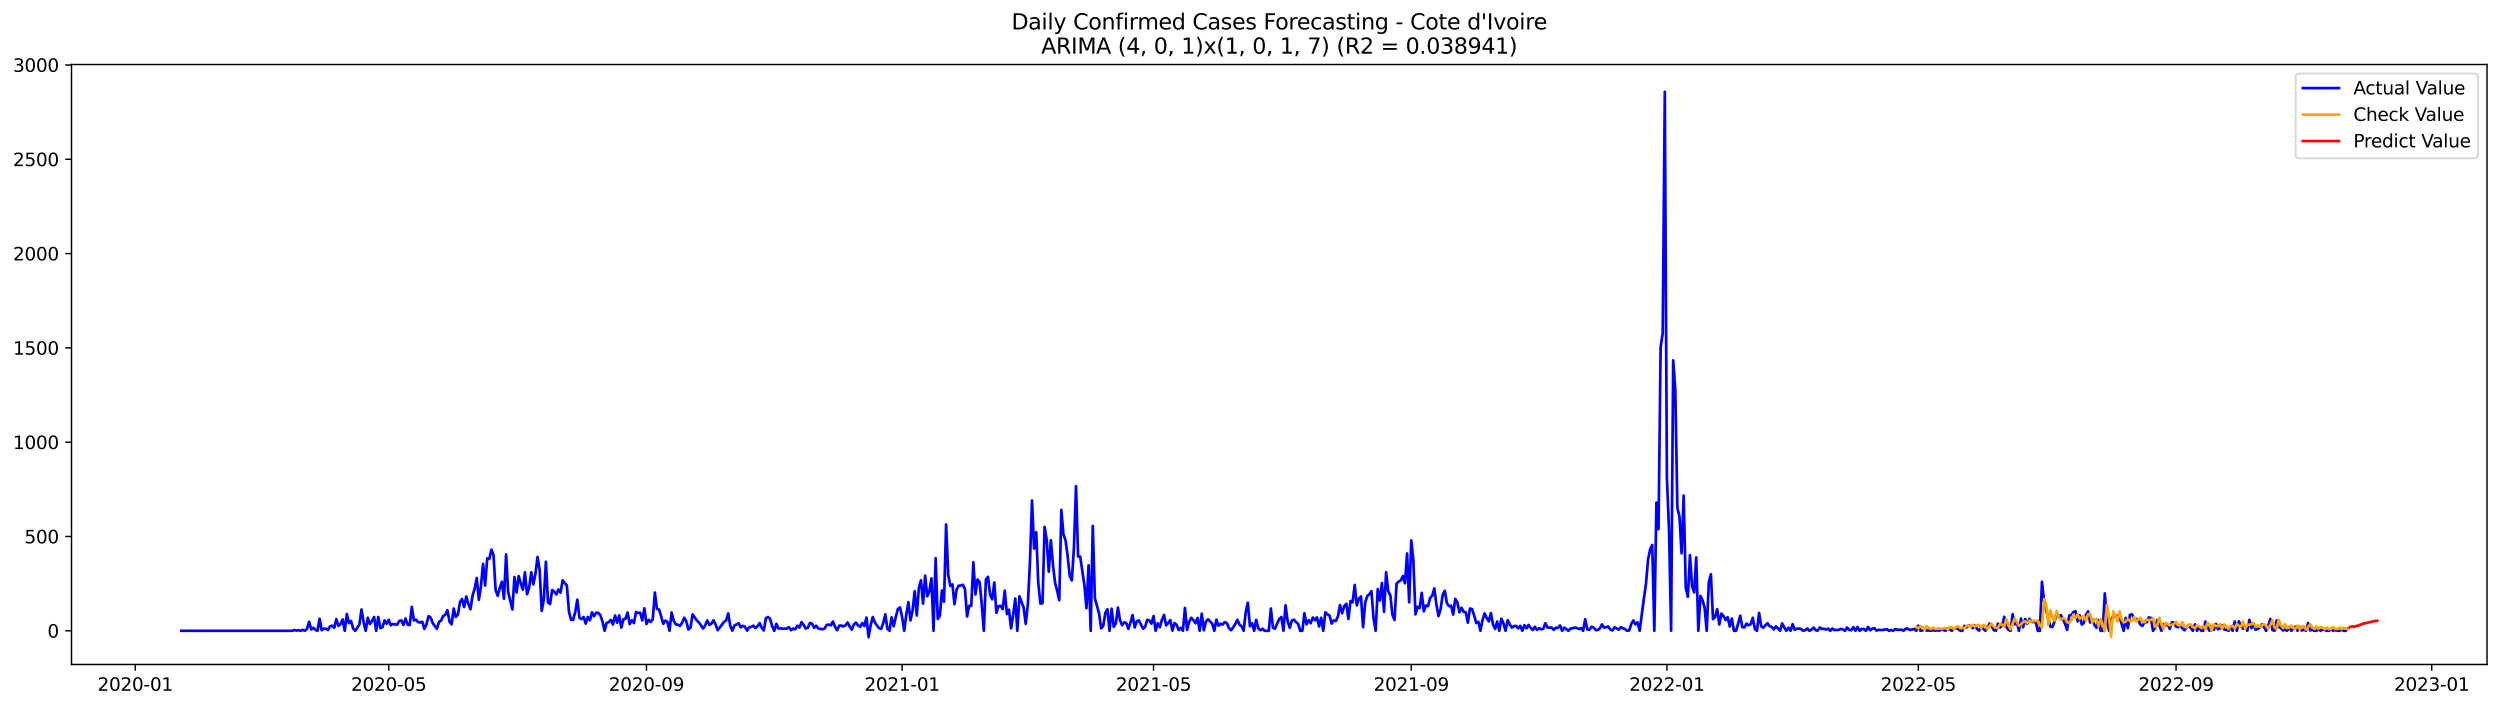 <?xml version="1.0" encoding="utf-8" standalone="no"?>
<!DOCTYPE svg PUBLIC "-//W3C//DTD SVG 1.1//EN"
  "http://www.w3.org/Graphics/SVG/1.1/DTD/svg11.dtd">
<svg xmlns:xlink="http://www.w3.org/1999/xlink" width="1386.05pt" height="392.274pt" viewBox="0 0 1386.05 392.274" xmlns="http://www.w3.org/2000/svg" version="1.1">
 <defs>
  <style type="text/css">*{stroke-linejoin: round; stroke-linecap: butt}</style>
 </defs>
 <g id="figure_1">
  <g id="patch_1">
   <path d="M 0 392.274 
L 1386.05 392.274 
L 1386.05 0 
L 0 0 
z
" style="fill: #ffffff"/>
  </g>
  <g id="axes_1">
   <g id="patch_2">
    <path d="M 39.65 368.396 
L 1378.85 368.396 
L 1378.85 35.755 
L 39.65 35.755 
z
" style="fill: #ffffff"/>
   </g>
   <g id="matplotlib.axis_1">
    <g id="xtick_1">
     <g id="line2d_1">
      <defs>
       <path id="m14a8c967c9" d="M 0 0 
L 0 3.5 
" style="stroke: #000000; stroke-width: 0.8"/>
      </defs>
      <g>
       <use xlink:href="#m14a8c967c9" x="74.965" y="368.396" style="stroke: #000000; stroke-width: 0.8"/>
      </g>
     </g>
     <g id="text_1">
      <!-- 2020-01 -->
      <g transform="translate(54.074 382.994)scale(0.1 -0.1)">
       <defs>
        <path id="DejaVuSans-32" d="M 1228 531 
L 3431 531 
L 3431 0 
L 469 0 
L 469 531 
Q 828 903 1448 1529 
Q 2069 2156 2228 2338 
Q 2531 2678 2651 2914 
Q 2772 3150 2772 3378 
Q 2772 3750 2511 3984 
Q 2250 4219 1831 4219 
Q 1534 4219 1204 4116 
Q 875 4013 500 3803 
L 500 4441 
Q 881 4594 1212 4672 
Q 1544 4750 1819 4750 
Q 2544 4750 2975 4387 
Q 3406 4025 3406 3419 
Q 3406 3131 3298 2873 
Q 3191 2616 2906 2266 
Q 2828 2175 2409 1742 
Q 1991 1309 1228 531 
z
" transform="scale(0.016)"/>
        <path id="DejaVuSans-30" d="M 2034 4250 
Q 1547 4250 1301 3770 
Q 1056 3291 1056 2328 
Q 1056 1369 1301 889 
Q 1547 409 2034 409 
Q 2525 409 2770 889 
Q 3016 1369 3016 2328 
Q 3016 3291 2770 3770 
Q 2525 4250 2034 4250 
z
M 2034 4750 
Q 2819 4750 3233 4129 
Q 3647 3509 3647 2328 
Q 3647 1150 3233 529 
Q 2819 -91 2034 -91 
Q 1250 -91 836 529 
Q 422 1150 422 2328 
Q 422 3509 836 4129 
Q 1250 4750 2034 4750 
z
" transform="scale(0.016)"/>
        <path id="DejaVuSans-2d" d="M 313 2009 
L 1997 2009 
L 1997 1497 
L 313 1497 
L 313 2009 
z
" transform="scale(0.016)"/>
        <path id="DejaVuSans-31" d="M 794 531 
L 1825 531 
L 1825 4091 
L 703 3866 
L 703 4441 
L 1819 4666 
L 2450 4666 
L 2450 531 
L 3481 531 
L 3481 0 
L 794 0 
L 794 531 
z
" transform="scale(0.016)"/>
       </defs>
       <use xlink:href="#DejaVuSans-32"/>
       <use xlink:href="#DejaVuSans-30" x="63.623"/>
       <use xlink:href="#DejaVuSans-32" x="127.246"/>
       <use xlink:href="#DejaVuSans-30" x="190.869"/>
       <use xlink:href="#DejaVuSans-2d" x="254.492"/>
       <use xlink:href="#DejaVuSans-30" x="290.576"/>
       <use xlink:href="#DejaVuSans-31" x="354.199"/>
      </g>
     </g>
    </g>
    <g id="xtick_2">
     <g id="line2d_2">
      <g>
       <use xlink:href="#m14a8c967c9" x="215.53" y="368.396" style="stroke: #000000; stroke-width: 0.8"/>
      </g>
     </g>
     <g id="text_2">
      <!-- 2020-05 -->
      <g transform="translate(194.639 382.994)scale(0.1 -0.1)">
       <defs>
        <path id="DejaVuSans-35" d="M 691 4666 
L 3169 4666 
L 3169 4134 
L 1269 4134 
L 1269 2991 
Q 1406 3038 1543 3061 
Q 1681 3084 1819 3084 
Q 2600 3084 3056 2656 
Q 3513 2228 3513 1497 
Q 3513 744 3044 326 
Q 2575 -91 1722 -91 
Q 1428 -91 1123 -41 
Q 819 9 494 109 
L 494 744 
Q 775 591 1075 516 
Q 1375 441 1709 441 
Q 2250 441 2565 725 
Q 2881 1009 2881 1497 
Q 2881 1984 2565 2268 
Q 2250 2553 1709 2553 
Q 1456 2553 1204 2497 
Q 953 2441 691 2322 
L 691 4666 
z
" transform="scale(0.016)"/>
       </defs>
       <use xlink:href="#DejaVuSans-32"/>
       <use xlink:href="#DejaVuSans-30" x="63.623"/>
       <use xlink:href="#DejaVuSans-32" x="127.246"/>
       <use xlink:href="#DejaVuSans-30" x="190.869"/>
       <use xlink:href="#DejaVuSans-2d" x="254.492"/>
       <use xlink:href="#DejaVuSans-30" x="290.576"/>
       <use xlink:href="#DejaVuSans-35" x="354.199"/>
      </g>
     </g>
    </g>
    <g id="xtick_3">
     <g id="line2d_3">
      <g>
       <use xlink:href="#m14a8c967c9" x="358.419" y="368.396" style="stroke: #000000; stroke-width: 0.8"/>
      </g>
     </g>
     <g id="text_3">
      <!-- 2020-09 -->
      <g transform="translate(337.527 382.994)scale(0.1 -0.1)">
       <defs>
        <path id="DejaVuSans-39" d="M 703 97 
L 703 672 
Q 941 559 1184 500 
Q 1428 441 1663 441 
Q 2288 441 2617 861 
Q 2947 1281 2994 2138 
Q 2813 1869 2534 1725 
Q 2256 1581 1919 1581 
Q 1219 1581 811 2004 
Q 403 2428 403 3163 
Q 403 3881 828 4315 
Q 1253 4750 1959 4750 
Q 2769 4750 3195 4129 
Q 3622 3509 3622 2328 
Q 3622 1225 3098 567 
Q 2575 -91 1691 -91 
Q 1453 -91 1209 -44 
Q 966 3 703 97 
z
M 1959 2075 
Q 2384 2075 2632 2365 
Q 2881 2656 2881 3163 
Q 2881 3666 2632 3958 
Q 2384 4250 1959 4250 
Q 1534 4250 1286 3958 
Q 1038 3666 1038 3163 
Q 1038 2656 1286 2365 
Q 1534 2075 1959 2075 
z
" transform="scale(0.016)"/>
       </defs>
       <use xlink:href="#DejaVuSans-32"/>
       <use xlink:href="#DejaVuSans-30" x="63.623"/>
       <use xlink:href="#DejaVuSans-32" x="127.246"/>
       <use xlink:href="#DejaVuSans-30" x="190.869"/>
       <use xlink:href="#DejaVuSans-2d" x="254.492"/>
       <use xlink:href="#DejaVuSans-30" x="290.576"/>
       <use xlink:href="#DejaVuSans-39" x="354.199"/>
      </g>
     </g>
    </g>
    <g id="xtick_4">
     <g id="line2d_4">
      <g>
       <use xlink:href="#m14a8c967c9" x="500.145" y="368.396" style="stroke: #000000; stroke-width: 0.8"/>
      </g>
     </g>
     <g id="text_4">
      <!-- 2021-01 -->
      <g transform="translate(479.254 382.994)scale(0.1 -0.1)">
       <use xlink:href="#DejaVuSans-32"/>
       <use xlink:href="#DejaVuSans-30" x="63.623"/>
       <use xlink:href="#DejaVuSans-32" x="127.246"/>
       <use xlink:href="#DejaVuSans-31" x="190.869"/>
       <use xlink:href="#DejaVuSans-2d" x="254.492"/>
       <use xlink:href="#DejaVuSans-30" x="290.576"/>
       <use xlink:href="#DejaVuSans-31" x="354.199"/>
      </g>
     </g>
    </g>
    <g id="xtick_5">
     <g id="line2d_5">
      <g>
       <use xlink:href="#m14a8c967c9" x="639.548" y="368.396" style="stroke: #000000; stroke-width: 0.8"/>
      </g>
     </g>
     <g id="text_5">
      <!-- 2021-05 -->
      <g transform="translate(618.657 382.994)scale(0.1 -0.1)">
       <use xlink:href="#DejaVuSans-32"/>
       <use xlink:href="#DejaVuSans-30" x="63.623"/>
       <use xlink:href="#DejaVuSans-32" x="127.246"/>
       <use xlink:href="#DejaVuSans-31" x="190.869"/>
       <use xlink:href="#DejaVuSans-2d" x="254.492"/>
       <use xlink:href="#DejaVuSans-30" x="290.576"/>
       <use xlink:href="#DejaVuSans-35" x="354.199"/>
      </g>
     </g>
    </g>
    <g id="xtick_6">
     <g id="line2d_6">
      <g>
       <use xlink:href="#m14a8c967c9" x="782.437" y="368.396" style="stroke: #000000; stroke-width: 0.8"/>
      </g>
     </g>
     <g id="text_6">
      <!-- 2021-09 -->
      <g transform="translate(761.545 382.994)scale(0.1 -0.1)">
       <use xlink:href="#DejaVuSans-32"/>
       <use xlink:href="#DejaVuSans-30" x="63.623"/>
       <use xlink:href="#DejaVuSans-32" x="127.246"/>
       <use xlink:href="#DejaVuSans-31" x="190.869"/>
       <use xlink:href="#DejaVuSans-2d" x="254.492"/>
       <use xlink:href="#DejaVuSans-30" x="290.576"/>
       <use xlink:href="#DejaVuSans-39" x="354.199"/>
      </g>
     </g>
    </g>
    <g id="xtick_7">
     <g id="line2d_7">
      <g>
       <use xlink:href="#m14a8c967c9" x="924.163" y="368.396" style="stroke: #000000; stroke-width: 0.8"/>
      </g>
     </g>
     <g id="text_7">
      <!-- 2022-01 -->
      <g transform="translate(903.272 382.994)scale(0.1 -0.1)">
       <use xlink:href="#DejaVuSans-32"/>
       <use xlink:href="#DejaVuSans-30" x="63.623"/>
       <use xlink:href="#DejaVuSans-32" x="127.246"/>
       <use xlink:href="#DejaVuSans-32" x="190.869"/>
       <use xlink:href="#DejaVuSans-2d" x="254.492"/>
       <use xlink:href="#DejaVuSans-30" x="290.576"/>
       <use xlink:href="#DejaVuSans-31" x="354.199"/>
      </g>
     </g>
    </g>
    <g id="xtick_8">
     <g id="line2d_8">
      <g>
       <use xlink:href="#m14a8c967c9" x="1063.566" y="368.396" style="stroke: #000000; stroke-width: 0.8"/>
      </g>
     </g>
     <g id="text_8">
      <!-- 2022-05 -->
      <g transform="translate(1042.675 382.994)scale(0.1 -0.1)">
       <use xlink:href="#DejaVuSans-32"/>
       <use xlink:href="#DejaVuSans-30" x="63.623"/>
       <use xlink:href="#DejaVuSans-32" x="127.246"/>
       <use xlink:href="#DejaVuSans-32" x="190.869"/>
       <use xlink:href="#DejaVuSans-2d" x="254.492"/>
       <use xlink:href="#DejaVuSans-30" x="290.576"/>
       <use xlink:href="#DejaVuSans-35" x="354.199"/>
      </g>
     </g>
    </g>
    <g id="xtick_9">
     <g id="line2d_9">
      <g>
       <use xlink:href="#m14a8c967c9" x="1206.455" y="368.396" style="stroke: #000000; stroke-width: 0.8"/>
      </g>
     </g>
     <g id="text_9">
      <!-- 2022-09 -->
      <g transform="translate(1185.563 382.994)scale(0.1 -0.1)">
       <use xlink:href="#DejaVuSans-32"/>
       <use xlink:href="#DejaVuSans-30" x="63.623"/>
       <use xlink:href="#DejaVuSans-32" x="127.246"/>
       <use xlink:href="#DejaVuSans-32" x="190.869"/>
       <use xlink:href="#DejaVuSans-2d" x="254.492"/>
       <use xlink:href="#DejaVuSans-30" x="290.576"/>
       <use xlink:href="#DejaVuSans-39" x="354.199"/>
      </g>
     </g>
    </g>
    <g id="xtick_10">
     <g id="line2d_10">
      <g>
       <use xlink:href="#m14a8c967c9" x="1348.181" y="368.396" style="stroke: #000000; stroke-width: 0.8"/>
      </g>
     </g>
     <g id="text_10">
      <!-- 2023-01 -->
      <g transform="translate(1327.29 382.994)scale(0.1 -0.1)">
       <defs>
        <path id="DejaVuSans-33" d="M 2597 2516 
Q 3050 2419 3304 2112 
Q 3559 1806 3559 1356 
Q 3559 666 3084 287 
Q 2609 -91 1734 -91 
Q 1441 -91 1130 -33 
Q 819 25 488 141 
L 488 750 
Q 750 597 1062 519 
Q 1375 441 1716 441 
Q 2309 441 2620 675 
Q 2931 909 2931 1356 
Q 2931 1769 2642 2001 
Q 2353 2234 1838 2234 
L 1294 2234 
L 1294 2753 
L 1863 2753 
Q 2328 2753 2575 2939 
Q 2822 3125 2822 3475 
Q 2822 3834 2567 4026 
Q 2313 4219 1838 4219 
Q 1578 4219 1281 4162 
Q 984 4106 628 3988 
L 628 4550 
Q 988 4650 1302 4700 
Q 1616 4750 1894 4750 
Q 2613 4750 3031 4423 
Q 3450 4097 3450 3541 
Q 3450 3153 3228 2886 
Q 3006 2619 2597 2516 
z
" transform="scale(0.016)"/>
       </defs>
       <use xlink:href="#DejaVuSans-32"/>
       <use xlink:href="#DejaVuSans-30" x="63.623"/>
       <use xlink:href="#DejaVuSans-32" x="127.246"/>
       <use xlink:href="#DejaVuSans-33" x="190.869"/>
       <use xlink:href="#DejaVuSans-2d" x="254.492"/>
       <use xlink:href="#DejaVuSans-30" x="290.576"/>
       <use xlink:href="#DejaVuSans-31" x="354.199"/>
      </g>
     </g>
    </g>
   </g>
   <g id="matplotlib.axis_2">
    <g id="ytick_1">
     <g id="line2d_11">
      <defs>
       <path id="m0c51d373a5" d="M 0 0 
L -3.5 0 
" style="stroke: #000000; stroke-width: 0.8"/>
      </defs>
      <g>
       <use xlink:href="#m0c51d373a5" x="39.65" y="349.72" style="stroke: #000000; stroke-width: 0.8"/>
      </g>
     </g>
     <g id="text_11">
      <!-- 0 -->
      <g transform="translate(26.288 353.52)scale(0.1 -0.1)">
       <use xlink:href="#DejaVuSans-30"/>
      </g>
     </g>
    </g>
    <g id="ytick_2">
     <g id="line2d_12">
      <g>
       <use xlink:href="#m0c51d373a5" x="39.65" y="297.438" style="stroke: #000000; stroke-width: 0.8"/>
      </g>
     </g>
     <g id="text_12">
      <!-- 500 -->
      <g transform="translate(13.562 301.237)scale(0.1 -0.1)">
       <use xlink:href="#DejaVuSans-35"/>
       <use xlink:href="#DejaVuSans-30" x="63.623"/>
       <use xlink:href="#DejaVuSans-30" x="127.246"/>
      </g>
     </g>
    </g>
    <g id="ytick_3">
     <g id="line2d_13">
      <g>
       <use xlink:href="#m0c51d373a5" x="39.65" y="245.156" style="stroke: #000000; stroke-width: 0.8"/>
      </g>
     </g>
     <g id="text_13">
      <!-- 1000 -->
      <g transform="translate(7.2 248.955)scale(0.1 -0.1)">
       <use xlink:href="#DejaVuSans-31"/>
       <use xlink:href="#DejaVuSans-30" x="63.623"/>
       <use xlink:href="#DejaVuSans-30" x="127.246"/>
       <use xlink:href="#DejaVuSans-30" x="190.869"/>
      </g>
     </g>
    </g>
    <g id="ytick_4">
     <g id="line2d_14">
      <g>
       <use xlink:href="#m0c51d373a5" x="39.65" y="192.874" style="stroke: #000000; stroke-width: 0.8"/>
      </g>
     </g>
     <g id="text_14">
      <!-- 1500 -->
      <g transform="translate(7.2 196.673)scale(0.1 -0.1)">
       <use xlink:href="#DejaVuSans-31"/>
       <use xlink:href="#DejaVuSans-35" x="63.623"/>
       <use xlink:href="#DejaVuSans-30" x="127.246"/>
       <use xlink:href="#DejaVuSans-30" x="190.869"/>
      </g>
     </g>
    </g>
    <g id="ytick_5">
     <g id="line2d_15">
      <g>
       <use xlink:href="#m0c51d373a5" x="39.65" y="140.592" style="stroke: #000000; stroke-width: 0.8"/>
      </g>
     </g>
     <g id="text_15">
      <!-- 2000 -->
      <g transform="translate(7.2 144.391)scale(0.1 -0.1)">
       <use xlink:href="#DejaVuSans-32"/>
       <use xlink:href="#DejaVuSans-30" x="63.623"/>
       <use xlink:href="#DejaVuSans-30" x="127.246"/>
       <use xlink:href="#DejaVuSans-30" x="190.869"/>
      </g>
     </g>
    </g>
    <g id="ytick_6">
     <g id="line2d_16">
      <g>
       <use xlink:href="#m0c51d373a5" x="39.65" y="88.31" style="stroke: #000000; stroke-width: 0.8"/>
      </g>
     </g>
     <g id="text_16">
      <!-- 2500 -->
      <g transform="translate(7.2 92.109)scale(0.1 -0.1)">
       <use xlink:href="#DejaVuSans-32"/>
       <use xlink:href="#DejaVuSans-35" x="63.623"/>
       <use xlink:href="#DejaVuSans-30" x="127.246"/>
       <use xlink:href="#DejaVuSans-30" x="190.869"/>
      </g>
     </g>
    </g>
    <g id="ytick_7">
     <g id="line2d_17">
      <g>
       <use xlink:href="#m0c51d373a5" x="39.65" y="36.027" style="stroke: #000000; stroke-width: 0.8"/>
      </g>
     </g>
     <g id="text_17">
      <!-- 3000 -->
      <g transform="translate(7.2 39.827)scale(0.1 -0.1)">
       <use xlink:href="#DejaVuSans-33"/>
       <use xlink:href="#DejaVuSans-30" x="63.623"/>
       <use xlink:href="#DejaVuSans-30" x="127.246"/>
       <use xlink:href="#DejaVuSans-30" x="190.869"/>
      </g>
     </g>
    </g>
   </g>
   <g id="line2d_18">
    <path d="M 100.523 349.72 
L 162.092 349.72 
L 163.254 349.302 
L 164.416 349.616 
L 165.578 349.407 
L 166.739 349.72 
L 167.901 349.197 
L 169.063 349.72 
L 170.224 348.57 
L 171.386 344.701 
L 172.548 348.988 
L 173.709 348.047 
L 174.871 349.197 
L 176.033 349.72 
L 177.194 343.028 
L 178.356 349.407 
L 179.518 348.57 
L 180.68 348.57 
L 181.841 349.302 
L 183.003 347.211 
L 184.165 346.897 
L 185.326 348.047 
L 186.488 343.237 
L 187.65 347.002 
L 188.811 346.061 
L 189.973 343.446 
L 191.135 349.72 
L 192.296 340.414 
L 193.458 345.433 
L 194.62 344.283 
L 195.782 348.466 
L 196.943 349.72 
L 198.105 348.047 
L 199.267 346.165 
L 200.428 337.905 
L 201.59 344.91 
L 202.752 349.72 
L 203.913 342.505 
L 205.075 345.956 
L 206.237 344.283 
L 207.399 342.087 
L 208.56 349.72 
L 209.722 342.087 
L 210.884 348.256 
L 212.045 347.734 
L 213.207 343.969 
L 214.369 345.851 
L 215.53 343.656 
L 216.692 346.688 
L 217.854 345.956 
L 220.177 346.374 
L 221.339 344.283 
L 222.501 343.969 
L 223.662 346.479 
L 224.824 342.924 
L 225.986 346.27 
L 227.147 346.583 
L 228.309 336.441 
L 229.471 343.969 
L 230.632 343.551 
L 231.794 344.91 
L 232.956 345.119 
L 234.117 344.701 
L 235.279 348.675 
L 236.441 346.165 
L 237.603 341.564 
L 238.764 342.401 
L 239.926 345.538 
L 242.249 348.675 
L 243.411 344.806 
L 244.573 344.074 
L 245.734 341.46 
L 246.896 340.832 
L 248.058 338.323 
L 249.219 344.597 
L 250.381 346.165 
L 251.543 337.382 
L 252.705 342.087 
L 253.866 340.728 
L 255.028 333.827 
L 256.19 332.049 
L 257.351 336.545 
L 258.513 330.69 
L 259.675 334.872 
L 260.836 337.8 
L 261.998 330.271 
L 263.16 326.402 
L 264.321 320.442 
L 265.483 332.572 
L 266.645 325.043 
L 267.807 312.6 
L 268.968 324.625 
L 270.13 309.568 
L 271.292 309.881 
L 272.453 304.758 
L 273.615 307.685 
L 274.777 327.134 
L 275.938 330.376 
L 277.1 325.984 
L 278.262 322.534 
L 279.423 331.944 
L 280.585 307.372 
L 281.747 328.285 
L 284.07 337.905 
L 285.232 319.919 
L 286.394 328.494 
L 287.555 319.397 
L 288.717 323.37 
L 289.879 326.925 
L 291.04 317.305 
L 292.202 329.435 
L 293.364 325.88 
L 294.526 317.305 
L 295.687 323.997 
L 296.849 318.142 
L 298.011 308.836 
L 299.172 315.946 
L 300.334 338.636 
L 301.496 332.467 
L 302.657 311.45 
L 303.819 333.931 
L 304.981 334.872 
L 306.142 327.134 
L 307.304 328.075 
L 308.466 329.539 
L 309.628 326.821 
L 310.789 328.598 
L 311.951 321.697 
L 313.113 323.37 
L 314.274 324.52 
L 315.436 339.055 
L 316.598 343.551 
L 317.759 343.656 
L 318.921 339.264 
L 320.083 332.467 
L 321.244 342.505 
L 322.406 343.237 
L 323.568 342.087 
L 324.73 345.747 
L 325.891 342.087 
L 327.053 343.865 
L 328.215 339.473 
L 329.376 341.669 
L 330.538 339.682 
L 331.7 339.787 
L 332.861 341.041 
L 334.023 344.597 
L 335.185 349.72 
L 336.346 345.329 
L 337.508 344.91 
L 338.67 343.656 
L 339.832 346.27 
L 340.993 341.251 
L 342.155 345.224 
L 343.317 341.146 
L 344.478 347.943 
L 345.64 343.342 
L 346.802 343.028 
L 347.963 339.578 
L 349.125 346.061 
L 350.287 343.865 
L 351.448 345.433 
L 352.61 339.368 
L 353.772 339.787 
L 354.934 339.682 
L 356.095 343.969 
L 357.257 337.277 
L 358.419 345.956 
L 359.58 343.656 
L 360.742 344.806 
L 361.904 343.342 
L 363.065 328.494 
L 364.227 337.591 
L 365.389 337.905 
L 366.55 341.669 
L 367.712 345.851 
L 368.874 344.074 
L 370.036 344.806 
L 371.197 349.72 
L 372.359 339.578 
L 373.521 344.178 
L 374.682 346.165 
L 375.844 346.374 
L 377.006 347.002 
L 378.167 345.329 
L 379.329 342.505 
L 380.491 344.388 
L 381.652 348.988 
L 382.814 348.047 
L 383.976 340.623 
L 386.299 343.969 
L 387.461 345.119 
L 388.623 346.688 
L 389.784 348.466 
L 390.946 346.793 
L 392.108 343.969 
L 393.269 346.479 
L 394.431 345.747 
L 395.593 343.865 
L 396.755 346.27 
L 397.916 349.407 
L 401.401 344.806 
L 402.563 344.074 
L 403.725 340.1 
L 404.886 347.002 
L 406.048 349.616 
L 407.21 346.793 
L 409.533 345.538 
L 410.695 347.838 
L 411.857 347.002 
L 413.018 347.42 
L 414.18 349.616 
L 415.342 347.838 
L 416.503 347.524 
L 417.665 346.897 
L 418.827 348.152 
L 419.988 347.211 
L 421.15 345.433 
L 422.312 348.047 
L 423.473 349.511 
L 424.635 342.715 
L 425.797 342.087 
L 426.959 343.028 
L 428.12 347.211 
L 429.282 349.72 
L 430.444 345.851 
L 431.605 348.466 
L 432.767 348.361 
L 433.929 348.57 
L 436.252 348.466 
L 437.414 347.734 
L 438.575 349.407 
L 439.737 348.466 
L 440.899 348.884 
L 442.061 346.897 
L 443.222 347.943 
L 444.384 344.91 
L 445.546 346.479 
L 446.707 348.466 
L 447.869 348.047 
L 449.031 345.433 
L 450.192 345.747 
L 451.354 348.047 
L 452.516 346.897 
L 453.677 348.466 
L 456.001 348.884 
L 457.163 348.466 
L 458.324 346.479 
L 459.486 346.27 
L 460.648 346.688 
L 461.809 344.597 
L 462.971 347.524 
L 464.133 349.407 
L 465.294 346.897 
L 466.456 346.793 
L 467.618 347.315 
L 468.779 346.688 
L 469.941 345.119 
L 471.103 347.42 
L 472.265 349.093 
L 473.426 346.165 
L 474.588 345.224 
L 475.75 346.793 
L 476.911 347.524 
L 478.073 345.433 
L 479.235 347.106 
L 480.396 342.401 
L 481.558 353.276 
L 482.72 346.479 
L 483.882 342.087 
L 485.043 345.015 
L 486.205 346.793 
L 487.367 348.256 
L 488.528 348.675 
L 489.69 345.329 
L 490.852 340.623 
L 492.013 348.675 
L 493.175 349.72 
L 494.337 342.296 
L 495.498 347.211 
L 496.66 341.983 
L 497.822 337.591 
L 498.984 336.754 
L 500.145 342.087 
L 501.307 349.72 
L 502.469 340.832 
L 503.63 333.827 
L 504.792 343.969 
L 505.954 338.427 
L 507.115 327.762 
L 508.277 341.251 
L 509.439 325.88 
L 510.6 321.697 
L 511.762 334.663 
L 512.924 319.188 
L 514.086 330.585 
L 515.247 327.866 
L 516.409 320.651 
L 517.571 349.72 
L 518.732 309.463 
L 519.894 343.133 
L 521.056 341.46 
L 522.217 327.344 
L 523.379 333.617 
L 524.541 290.746 
L 525.702 318.665 
L 526.864 324.834 
L 528.026 323.997 
L 529.188 334.977 
L 530.349 326.925 
L 531.511 324.729 
L 532.673 324.625 
L 533.834 324.207 
L 534.996 326.612 
L 536.158 341.773 
L 537.319 335.918 
L 538.481 335.918 
L 539.643 311.763 
L 540.804 329.539 
L 541.966 321.279 
L 543.128 322.743 
L 544.29 334.872 
L 545.451 349.72 
L 546.613 321.174 
L 547.775 319.815 
L 548.936 329.749 
L 550.098 332.258 
L 551.26 322.952 
L 552.421 339.787 
L 553.583 336.127 
L 554.745 335.918 
L 555.906 337.695 
L 557.068 327.448 
L 558.23 340.414 
L 559.392 338.009 
L 560.553 348.361 
L 561.715 340.832 
L 562.877 331.84 
L 564.038 349.72 
L 565.2 330.585 
L 567.523 336.859 
L 568.685 345.851 
L 569.847 335.29 
L 571.009 312.495 
L 572.17 277.466 
L 573.332 304.13 
L 574.494 295.033 
L 575.655 323.37 
L 576.817 334.663 
L 577.979 334.454 
L 579.14 292.105 
L 580.302 299.216 
L 581.464 316.992 
L 582.625 299.529 
L 583.787 313.227 
L 584.949 323.056 
L 586.111 327.553 
L 587.272 332.781 
L 588.434 282.695 
L 589.596 296.288 
L 590.757 299.634 
L 591.919 308.208 
L 593.081 319.292 
L 594.242 321.802 
L 595.404 303.817 
L 596.566 269.519 
L 597.727 308.522 
L 598.889 308.627 
L 601.213 324.416 
L 602.374 337.173 
L 603.536 313.436 
L 604.698 349.72 
L 605.859 291.583 
L 607.021 331.631 
L 609.344 340.1 
L 610.506 348.361 
L 611.668 347.002 
L 612.829 339.787 
L 613.991 337.8 
L 615.153 349.72 
L 616.315 337.486 
L 617.476 347.524 
L 618.638 345.747 
L 619.8 336.859 
L 620.961 343.865 
L 622.123 346.583 
L 623.285 345.015 
L 624.446 345.433 
L 625.608 348.675 
L 626.77 345.119 
L 627.931 341.041 
L 629.093 347.838 
L 630.255 344.492 
L 631.417 343.969 
L 633.74 348.57 
L 634.902 347.42 
L 636.063 343.656 
L 637.225 343.969 
L 638.387 345.747 
L 639.548 341.564 
L 640.71 349.72 
L 641.872 345.538 
L 643.033 347.734 
L 644.195 343.656 
L 645.357 340.937 
L 646.519 346.688 
L 647.68 345.433 
L 648.842 343.76 
L 650.004 349.616 
L 651.165 345.433 
L 652.327 346.374 
L 653.489 349.302 
L 654.65 348.152 
L 655.812 349.72 
L 656.974 337.068 
L 658.135 349.197 
L 659.297 344.806 
L 660.459 342.505 
L 661.621 343.76 
L 662.782 345.538 
L 663.944 342.61 
L 665.106 349.72 
L 666.267 340.205 
L 667.429 349.407 
L 668.591 344.597 
L 669.752 343.342 
L 672.076 345.747 
L 673.238 349.72 
L 674.399 343.551 
L 675.561 346.897 
L 676.723 345.851 
L 677.884 346.27 
L 679.046 344.91 
L 680.208 345.433 
L 681.369 348.256 
L 682.531 349.407 
L 683.693 347.838 
L 684.854 345.956 
L 686.016 343.656 
L 687.178 346.27 
L 688.34 347.211 
L 689.501 349.72 
L 690.663 339.473 
L 691.825 334.14 
L 692.986 347.211 
L 694.148 345.538 
L 695.31 349.72 
L 696.471 343.656 
L 697.633 348.361 
L 698.795 349.407 
L 699.956 348.57 
L 701.118 349.72 
L 703.442 349.72 
L 704.603 337.382 
L 705.765 348.047 
L 706.927 348.57 
L 708.088 345.642 
L 709.25 343.133 
L 710.412 342.087 
L 711.573 349.72 
L 712.735 335.604 
L 713.897 344.388 
L 715.058 348.047 
L 716.22 344.074 
L 717.382 343.551 
L 718.544 344.91 
L 719.705 345.851 
L 720.867 349.72 
L 722.029 349.72 
L 723.19 339.996 
L 724.352 346.165 
L 725.514 343.865 
L 726.675 345.538 
L 727.837 342.401 
L 728.999 343.865 
L 730.16 342.296 
L 731.322 347.315 
L 732.484 342.505 
L 733.646 349.72 
L 734.807 339.473 
L 735.969 340.623 
L 737.131 341.251 
L 738.292 345.747 
L 739.454 343.969 
L 740.616 344.283 
L 741.777 341.773 
L 742.939 335.5 
L 744.101 339.996 
L 745.262 336.022 
L 746.424 334.768 
L 747.586 343.133 
L 748.748 333.199 
L 749.909 333.931 
L 751.071 324.311 
L 752.233 335.604 
L 753.394 331.944 
L 754.556 330.69 
L 755.718 347.734 
L 756.879 334.14 
L 758.041 330.48 
L 759.203 329.435 
L 760.365 327.762 
L 761.526 342.819 
L 762.688 349.72 
L 763.85 326.612 
L 765.011 332.99 
L 766.173 323.266 
L 767.335 339.264 
L 768.496 317.201 
L 769.658 327.866 
L 770.82 329.958 
L 771.981 340.832 
L 773.143 343.76 
L 774.305 323.475 
L 775.467 322.429 
L 776.628 321.802 
L 777.79 319.397 
L 778.952 323.37 
L 780.113 306.849 
L 781.275 333.931 
L 782.437 299.634 
L 783.598 310.718 
L 784.76 340.623 
L 785.922 336.441 
L 787.083 337.173 
L 788.245 328.703 
L 789.407 338.95 
L 790.569 335.709 
L 791.73 336.022 
L 792.892 331.526 
L 794.054 330.271 
L 795.215 326.193 
L 796.377 335.186 
L 797.539 341.564 
L 798.7 337.695 
L 799.862 329.853 
L 801.024 327.553 
L 802.185 334.454 
L 803.347 336.022 
L 804.509 335.813 
L 805.671 340.728 
L 806.832 332.049 
L 807.994 334.036 
L 809.156 339.473 
L 810.317 336.963 
L 811.479 339.159 
L 812.641 339.473 
L 813.802 345.224 
L 814.964 337.382 
L 816.126 337.695 
L 817.287 341.146 
L 818.449 345.433 
L 819.611 344.701 
L 820.773 349.72 
L 821.934 343.76 
L 823.096 340.1 
L 824.258 342.61 
L 825.419 344.492 
L 826.581 339.891 
L 827.743 346.165 
L 828.904 348.675 
L 830.066 344.597 
L 831.228 349.72 
L 832.389 343.028 
L 833.551 345.538 
L 834.713 349.72 
L 835.875 343.865 
L 837.036 346.165 
L 838.198 347.943 
L 839.36 347.211 
L 840.521 347.002 
L 841.683 348.361 
L 842.845 347.002 
L 844.006 349.72 
L 845.168 346.583 
L 846.33 348.361 
L 847.491 346.479 
L 848.653 348.152 
L 849.815 349.302 
L 850.977 347.524 
L 852.138 349.197 
L 853.3 348.256 
L 854.462 348.884 
L 855.623 348.57 
L 856.785 345.538 
L 857.947 347.943 
L 860.27 347.943 
L 861.432 349.197 
L 862.594 348.047 
L 863.755 348.047 
L 864.917 346.793 
L 866.079 349.72 
L 867.24 347.943 
L 869.564 349.72 
L 870.725 348.466 
L 871.887 348.361 
L 873.049 347.943 
L 874.21 348.152 
L 875.372 348.779 
L 876.534 348.256 
L 877.696 349.72 
L 878.857 343.342 
L 880.019 348.884 
L 881.181 349.197 
L 882.342 347.524 
L 883.504 347.838 
L 884.666 349.302 
L 885.827 349.302 
L 886.989 348.466 
L 888.151 346.165 
L 889.312 347.943 
L 890.474 347.734 
L 891.636 347.315 
L 892.798 348.988 
L 893.959 349.511 
L 895.121 347.838 
L 896.283 348.361 
L 897.444 349.093 
L 898.606 347.734 
L 900.929 348.779 
L 902.091 349.72 
L 903.253 349.511 
L 904.414 345.956 
L 905.576 343.969 
L 906.738 346.165 
L 907.9 345.015 
L 909.061 349.72 
L 911.385 331.944 
L 912.546 323.893 
L 913.708 310.3 
L 914.87 304.549 
L 916.031 302.144 
L 917.193 349.72 
L 918.355 278.617 
L 919.516 293.36 
L 920.678 192.665 
L 921.84 184.718 
L 923.002 50.876 
L 924.163 264.919 
L 925.325 293.569 
L 926.487 349.72 
L 927.648 199.775 
L 928.81 216.087 
L 929.972 281.649 
L 931.133 286.354 
L 932.295 306.744 
L 933.457 274.748 
L 934.618 325.88 
L 935.78 330.899 
L 936.942 307.79 
L 938.104 324.939 
L 939.265 328.389 
L 940.427 309.045 
L 941.589 349.72 
L 942.75 330.376 
L 943.912 332.781 
L 945.074 336.859 
L 946.235 349.72 
L 947.397 322.952 
L 948.559 318.351 
L 949.721 343.237 
L 950.882 342.087 
L 952.044 337.8 
L 953.206 346.27 
L 954.367 340.205 
L 955.529 341.46 
L 956.691 343.76 
L 957.852 342.192 
L 959.014 347.315 
L 960.176 342.924 
L 961.337 349.72 
L 962.499 349.72 
L 963.661 345.747 
L 964.823 341.355 
L 965.984 347.734 
L 967.146 347.838 
L 968.308 345.747 
L 969.469 346.688 
L 970.631 346.061 
L 971.793 342.505 
L 972.954 348.779 
L 974.116 349.72 
L 975.278 339.787 
L 976.439 347.211 
L 977.601 348.047 
L 978.763 346.688 
L 979.925 345.538 
L 981.086 347.211 
L 982.248 347.524 
L 983.41 348.988 
L 984.571 347.315 
L 985.733 348.361 
L 986.895 349.72 
L 988.056 345.642 
L 989.218 347.838 
L 990.38 349.72 
L 991.541 348.047 
L 992.703 349.72 
L 993.865 346.061 
L 995.027 349.197 
L 996.188 348.57 
L 997.35 348.466 
L 998.512 348.675 
L 999.673 349.72 
L 1000.835 349.407 
L 1001.997 348.466 
L 1003.158 349.72 
L 1004.32 349.093 
L 1005.482 347.943 
L 1006.643 349.407 
L 1007.805 349.616 
L 1008.967 347.838 
L 1010.129 348.675 
L 1011.29 348.57 
L 1012.452 349.093 
L 1013.614 348.466 
L 1014.775 349.72 
L 1015.937 348.466 
L 1017.099 349.302 
L 1019.422 349.197 
L 1020.584 348.675 
L 1021.745 348.988 
L 1022.907 349.72 
L 1024.069 347.943 
L 1025.231 349.197 
L 1026.392 349.407 
L 1027.554 347.734 
L 1028.716 349.72 
L 1029.877 347.629 
L 1031.039 349.72 
L 1032.201 348.675 
L 1033.362 348.779 
L 1034.524 349.72 
L 1035.686 347.629 
L 1036.848 349.407 
L 1038.009 348.57 
L 1039.171 348.256 
L 1040.333 349.616 
L 1041.494 349.197 
L 1043.818 349.302 
L 1044.979 348.988 
L 1046.141 348.884 
L 1047.303 349.72 
L 1048.464 349.302 
L 1049.626 349.72 
L 1050.788 348.779 
L 1051.95 349.197 
L 1054.273 349.093 
L 1055.435 349.72 
L 1056.596 348.57 
L 1057.758 348.57 
L 1058.92 349.302 
L 1061.243 348.675 
L 1062.405 349.72 
L 1063.566 346.897 
L 1064.728 349.72 
L 1065.89 349.511 
L 1067.052 348.884 
L 1068.213 349.616 
L 1069.375 349.511 
L 1070.537 349.72 
L 1071.698 349.302 
L 1072.86 349.72 
L 1074.022 349.407 
L 1075.183 349.72 
L 1076.345 348.884 
L 1078.668 349.72 
L 1079.83 348.466 
L 1080.992 348.988 
L 1082.154 349.72 
L 1083.315 348.466 
L 1084.477 348.256 
L 1085.639 348.675 
L 1086.8 349.72 
L 1087.962 349.72 
L 1089.124 347.002 
L 1090.285 347.838 
L 1091.447 346.793 
L 1092.609 347.106 
L 1093.77 348.256 
L 1094.932 346.793 
L 1096.094 348.675 
L 1097.256 349.616 
L 1098.417 347.524 
L 1100.741 349.72 
L 1101.902 348.047 
L 1103.064 345.747 
L 1104.226 347.106 
L 1105.387 349.302 
L 1106.549 349.72 
L 1107.711 345.747 
L 1108.872 347.943 
L 1110.034 346.688 
L 1111.196 341.983 
L 1112.358 347.629 
L 1113.519 349.197 
L 1114.681 349.72 
L 1115.843 340.519 
L 1117.004 346.165 
L 1118.166 345.015 
L 1119.328 349.72 
L 1120.489 342.924 
L 1121.651 347.734 
L 1122.813 343.237 
L 1123.974 345.851 
L 1125.136 343.133 
L 1126.298 344.701 
L 1127.46 344.91 
L 1128.621 344.492 
L 1129.783 349.72 
L 1130.945 349.72 
L 1132.106 322.534 
L 1133.268 333.617 
L 1135.591 342.819 
L 1136.753 347.42 
L 1137.915 347.629 
L 1139.077 344.492 
L 1140.238 339.891 
L 1141.4 342.087 
L 1142.562 341.041 
L 1143.723 343.133 
L 1144.885 345.851 
L 1146.047 349.197 
L 1147.208 341.251 
L 1148.37 341.041 
L 1149.532 339.368 
L 1150.693 338.846 
L 1151.855 344.492 
L 1153.017 341.146 
L 1154.179 346.27 
L 1155.34 345.329 
L 1156.502 340.937 
L 1157.664 338.95 
L 1158.825 345.119 
L 1159.987 343.342 
L 1161.149 346.374 
L 1162.31 348.047 
L 1163.472 343.76 
L 1164.634 349.72 
L 1165.795 349.72 
L 1166.957 329.017 
L 1168.119 344.178 
L 1169.281 349.72 
L 1170.442 343.237 
L 1171.604 341.773 
L 1172.766 341.773 
L 1173.927 341.251 
L 1175.089 341.878 
L 1177.412 349.72 
L 1178.574 342.61 
L 1179.736 348.256 
L 1180.897 340.832 
L 1182.059 340.623 
L 1183.221 343.133 
L 1184.383 343.133 
L 1185.544 343.551 
L 1186.706 346.374 
L 1187.868 347.002 
L 1189.029 344.806 
L 1190.191 345.015 
L 1191.353 342.296 
L 1192.514 342.61 
L 1193.676 349.72 
L 1194.838 348.256 
L 1195.999 343.76 
L 1197.161 346.479 
L 1198.323 349.72 
L 1199.485 346.061 
L 1200.646 346.688 
L 1201.808 346.165 
L 1202.97 348.675 
L 1204.131 345.015 
L 1205.293 345.224 
L 1206.455 347.42 
L 1207.616 347.734 
L 1208.778 346.688 
L 1209.94 348.361 
L 1211.101 349.407 
L 1213.425 346.583 
L 1215.748 349.72 
L 1216.91 346.165 
L 1218.072 349.72 
L 1219.233 347.42 
L 1220.395 349.72 
L 1221.557 349.72 
L 1222.718 344.597 
L 1223.88 347.734 
L 1225.042 349.72 
L 1226.204 347.42 
L 1227.365 349.197 
L 1228.527 345.851 
L 1229.689 348.884 
L 1230.85 348.361 
L 1232.012 346.688 
L 1233.174 349.093 
L 1234.335 349.093 
L 1235.497 349.72 
L 1236.659 347.211 
L 1237.82 349.72 
L 1238.982 344.597 
L 1240.144 349.72 
L 1241.306 344.492 
L 1242.467 347.211 
L 1243.629 348.57 
L 1244.791 347.315 
L 1245.952 349.72 
L 1247.114 343.656 
L 1248.276 348.256 
L 1249.437 346.165 
L 1250.599 349.093 
L 1251.761 348.675 
L 1252.922 347.943 
L 1254.084 346.061 
L 1255.246 347.734 
L 1256.408 349.72 
L 1257.569 347.002 
L 1258.731 343.133 
L 1259.893 349.302 
L 1261.054 349.72 
L 1262.216 343.969 
L 1263.378 347.734 
L 1264.539 348.152 
L 1265.701 349.511 
L 1266.863 348.988 
L 1268.024 349.72 
L 1269.186 347.629 
L 1270.348 349.72 
L 1272.671 347.42 
L 1273.833 349.72 
L 1274.995 347.629 
L 1276.156 349.616 
L 1277.318 348.988 
L 1278.48 349.72 
L 1279.641 345.433 
L 1280.803 349.511 
L 1281.965 349.093 
L 1283.126 349.72 
L 1284.288 349.72 
L 1285.45 348.779 
L 1286.612 349.72 
L 1287.773 348.884 
L 1290.097 349.72 
L 1291.258 349.72 
L 1292.42 348.779 
L 1293.582 349.72 
L 1294.743 349.302 
L 1295.905 349.72 
L 1297.067 349.72 
L 1298.228 349.093 
L 1299.39 349.72 
L 1300.552 349.72 
L 1301.714 348.57 
L 1301.714 348.57 
" clip-path="url(#p20b2763132)" style="fill: none; stroke: #0000ff; stroke-width: 1.5; stroke-linecap: square"/>
   </g>
   <g id="line2d_19">
    <path d="M 1062.405 347.601 
L 1063.566 348.373 
L 1064.728 347.076 
L 1065.89 347.65 
L 1067.052 349.245 
L 1068.213 347.188 
L 1069.375 348.201 
L 1070.537 348.764 
L 1071.698 347.943 
L 1072.86 348.641 
L 1074.022 348.619 
L 1075.183 348.295 
L 1076.345 348.653 
L 1078.668 348.081 
L 1079.83 348.927 
L 1080.992 347.712 
L 1082.154 347.74 
L 1083.315 348.922 
L 1084.477 347.538 
L 1085.639 347.295 
L 1086.8 348.195 
L 1087.962 348.076 
L 1089.124 348.388 
L 1090.285 346.956 
L 1091.447 346.806 
L 1092.609 347.478 
L 1093.77 346.408 
L 1094.932 347.363 
L 1096.094 346.594 
L 1097.256 346.45 
L 1098.417 348.309 
L 1099.579 346.585 
L 1100.741 346.88 
L 1101.902 348.908 
L 1103.064 347.047 
L 1104.226 345.849 
L 1105.387 347.367 
L 1106.549 348.116 
L 1107.711 347.935 
L 1108.872 345.905 
L 1110.034 346.318 
L 1111.196 347.404 
L 1112.358 343.26 
L 1114.681 348.897 
L 1117.004 342.804 
L 1119.328 346.885 
L 1120.489 346.14 
L 1121.651 344.849 
L 1122.813 344.4 
L 1123.974 345.499 
L 1125.136 344.033 
L 1126.298 344.91 
L 1127.46 344.101 
L 1128.621 344.307 
L 1129.783 343.967 
L 1130.945 346.422 
L 1132.106 348.056 
L 1133.268 332.173 
L 1134.43 335.042 
L 1135.591 346.345 
L 1136.753 338.321 
L 1137.915 342.528 
L 1139.077 344.114 
L 1140.238 338.713 
L 1141.4 341.974 
L 1142.562 343.706 
L 1143.723 342.753 
L 1144.885 343.138 
L 1146.047 344.732 
L 1147.208 345.499 
L 1148.37 343.843 
L 1149.532 340.737 
L 1150.693 342.615 
L 1151.855 340.613 
L 1153.017 342.954 
L 1155.34 341.521 
L 1156.502 344.063 
L 1157.664 340.575 
L 1158.825 340.373 
L 1159.987 345.103 
L 1161.149 343.582 
L 1162.31 343.02 
L 1163.472 347.051 
L 1164.634 343.339 
L 1165.795 346.057 
L 1166.957 349.937 
L 1168.119 335.337 
L 1169.281 342.119 
L 1170.442 353.133 
L 1171.604 338.945 
L 1172.766 341.073 
L 1173.927 344.602 
L 1175.089 338.976 
L 1176.251 343.406 
L 1177.412 345 
L 1178.574 344.592 
L 1179.736 343.247 
L 1180.897 344.325 
L 1182.059 344.314 
L 1183.221 342.019 
L 1184.383 344.559 
L 1185.544 343.455 
L 1186.706 342.545 
L 1187.868 344.901 
L 1189.029 344.856 
L 1190.191 343.47 
L 1191.353 343.77 
L 1192.514 343.723 
L 1193.676 342.743 
L 1194.838 347.599 
L 1195.999 346.809 
L 1197.161 342.442 
L 1198.323 345.901 
L 1199.485 348.769 
L 1200.646 345.243 
L 1202.97 346.682 
L 1204.131 346.319 
L 1205.293 346.093 
L 1206.455 344.668 
L 1207.616 346.664 
L 1208.778 346.783 
L 1209.94 344.971 
L 1211.101 346.968 
L 1212.263 347.968 
L 1213.425 346.414 
L 1214.587 346.248 
L 1215.748 347.639 
L 1216.91 348.293 
L 1218.072 346.588 
L 1220.395 348.066 
L 1221.557 347.066 
L 1222.718 349.023 
L 1223.88 345.285 
L 1225.042 346.151 
L 1226.204 349.611 
L 1227.365 346.05 
L 1228.527 347.085 
L 1229.689 347.144 
L 1230.85 345.99 
L 1232.012 348.58 
L 1233.174 346.238 
L 1234.335 347.023 
L 1235.497 348.776 
L 1236.659 347.164 
L 1237.82 347.081 
L 1238.982 348.419 
L 1240.144 346.049 
L 1241.306 346.963 
L 1242.467 347.398 
L 1243.629 344.544 
L 1244.791 348.525 
L 1245.952 346.258 
L 1247.114 346.353 
L 1248.276 346.088 
L 1249.437 345.335 
L 1250.599 347.528 
L 1251.761 346.528 
L 1252.922 347.612 
L 1254.084 346.613 
L 1255.246 346.005 
L 1256.408 346.906 
L 1257.569 348.682 
L 1258.731 346.587 
L 1259.893 343.825 
L 1261.054 347.753 
L 1262.216 348.891 
L 1263.378 343.62 
L 1264.539 346.265 
L 1265.701 348.276 
L 1266.863 346.06 
L 1268.024 348.235 
L 1269.186 347.949 
L 1270.348 346.745 
L 1271.51 348.37 
L 1272.671 348.511 
L 1273.833 346.764 
L 1274.995 348.935 
L 1276.156 347.523 
L 1277.318 347.11 
L 1278.48 349.161 
L 1279.641 347.524 
L 1280.803 346.101 
L 1281.965 347.699 
L 1283.126 348.689 
L 1284.288 347.383 
L 1285.45 348.642 
L 1286.612 347.568 
L 1287.773 348.034 
L 1288.935 348.904 
L 1290.097 347.929 
L 1291.258 348.911 
L 1292.42 348.55 
L 1293.582 347.726 
L 1294.743 348.702 
L 1295.905 348.747 
L 1297.067 347.961 
L 1298.228 348.789 
L 1299.39 348.038 
L 1300.552 348.321 
L 1301.714 349.004 
L 1301.714 349.004 
" clip-path="url(#p20b2763132)" style="fill: none; stroke: #ffa500; stroke-width: 1.5; stroke-linecap: square"/>
   </g>
   <g id="line2d_20">
    <path d="M 1302.875 347.658 
L 1304.037 347.276 
L 1305.199 347.506 
L 1306.36 347.034 
L 1307.522 346.853 
L 1308.684 346.392 
L 1309.845 345.845 
L 1311.007 345.601 
L 1312.169 345.357 
L 1313.331 345.051 
L 1314.492 344.84 
L 1315.654 344.5 
L 1316.816 344.267 
L 1317.977 344.181 
" clip-path="url(#p20b2763132)" style="fill: none; stroke: #ff0000; stroke-width: 1.5; stroke-linecap: square"/>
   </g>
   <g id="patch_3">
    <path d="M 39.65 368.396 
L 39.65 35.755 
" style="fill: none; stroke: #000000; stroke-width: 0.8; stroke-linejoin: miter; stroke-linecap: square"/>
   </g>
   <g id="patch_4">
    <path d="M 1378.85 368.396 
L 1378.85 35.755 
" style="fill: none; stroke: #000000; stroke-width: 0.8; stroke-linejoin: miter; stroke-linecap: square"/>
   </g>
   <g id="patch_5">
    <path d="M 39.65 368.396 
L 1378.85 368.396 
" style="fill: none; stroke: #000000; stroke-width: 0.8; stroke-linejoin: miter; stroke-linecap: square"/>
   </g>
   <g id="patch_6">
    <path d="M 39.65 35.755 
L 1378.85 35.755 
" style="fill: none; stroke: #000000; stroke-width: 0.8; stroke-linejoin: miter; stroke-linecap: square"/>
   </g>
   <g id="text_18">
    <!-- Daily Confirmed Cases Forecasting - Cote d'Ivoire -->
    <g transform="translate(560.797 16.318)scale(0.12 -0.12)">
     <defs>
      <path id="DejaVuSans-44" d="M 1259 4147 
L 1259 519 
L 2022 519 
Q 2988 519 3436 956 
Q 3884 1394 3884 2338 
Q 3884 3275 3436 3711 
Q 2988 4147 2022 4147 
L 1259 4147 
z
M 628 4666 
L 1925 4666 
Q 3281 4666 3915 4102 
Q 4550 3538 4550 2338 
Q 4550 1131 3912 565 
Q 3275 0 1925 0 
L 628 0 
L 628 4666 
z
" transform="scale(0.016)"/>
      <path id="DejaVuSans-61" d="M 2194 1759 
Q 1497 1759 1228 1600 
Q 959 1441 959 1056 
Q 959 750 1161 570 
Q 1363 391 1709 391 
Q 2188 391 2477 730 
Q 2766 1069 2766 1631 
L 2766 1759 
L 2194 1759 
z
M 3341 1997 
L 3341 0 
L 2766 0 
L 2766 531 
Q 2569 213 2275 61 
Q 1981 -91 1556 -91 
Q 1019 -91 701 211 
Q 384 513 384 1019 
Q 384 1609 779 1909 
Q 1175 2209 1959 2209 
L 2766 2209 
L 2766 2266 
Q 2766 2663 2505 2880 
Q 2244 3097 1772 3097 
Q 1472 3097 1187 3025 
Q 903 2953 641 2809 
L 641 3341 
Q 956 3463 1253 3523 
Q 1550 3584 1831 3584 
Q 2591 3584 2966 3190 
Q 3341 2797 3341 1997 
z
" transform="scale(0.016)"/>
      <path id="DejaVuSans-69" d="M 603 3500 
L 1178 3500 
L 1178 0 
L 603 0 
L 603 3500 
z
M 603 4863 
L 1178 4863 
L 1178 4134 
L 603 4134 
L 603 4863 
z
" transform="scale(0.016)"/>
      <path id="DejaVuSans-6c" d="M 603 4863 
L 1178 4863 
L 1178 0 
L 603 0 
L 603 4863 
z
" transform="scale(0.016)"/>
      <path id="DejaVuSans-79" d="M 2059 -325 
Q 1816 -950 1584 -1140 
Q 1353 -1331 966 -1331 
L 506 -1331 
L 506 -850 
L 844 -850 
Q 1081 -850 1212 -737 
Q 1344 -625 1503 -206 
L 1606 56 
L 191 3500 
L 800 3500 
L 1894 763 
L 2988 3500 
L 3597 3500 
L 2059 -325 
z
" transform="scale(0.016)"/>
      <path id="DejaVuSans-20" transform="scale(0.016)"/>
      <path id="DejaVuSans-43" d="M 4122 4306 
L 4122 3641 
Q 3803 3938 3442 4084 
Q 3081 4231 2675 4231 
Q 1875 4231 1450 3742 
Q 1025 3253 1025 2328 
Q 1025 1406 1450 917 
Q 1875 428 2675 428 
Q 3081 428 3442 575 
Q 3803 722 4122 1019 
L 4122 359 
Q 3791 134 3420 21 
Q 3050 -91 2638 -91 
Q 1578 -91 968 557 
Q 359 1206 359 2328 
Q 359 3453 968 4101 
Q 1578 4750 2638 4750 
Q 3056 4750 3426 4639 
Q 3797 4528 4122 4306 
z
" transform="scale(0.016)"/>
      <path id="DejaVuSans-6f" d="M 1959 3097 
Q 1497 3097 1228 2736 
Q 959 2375 959 1747 
Q 959 1119 1226 758 
Q 1494 397 1959 397 
Q 2419 397 2687 759 
Q 2956 1122 2956 1747 
Q 2956 2369 2687 2733 
Q 2419 3097 1959 3097 
z
M 1959 3584 
Q 2709 3584 3137 3096 
Q 3566 2609 3566 1747 
Q 3566 888 3137 398 
Q 2709 -91 1959 -91 
Q 1206 -91 779 398 
Q 353 888 353 1747 
Q 353 2609 779 3096 
Q 1206 3584 1959 3584 
z
" transform="scale(0.016)"/>
      <path id="DejaVuSans-6e" d="M 3513 2113 
L 3513 0 
L 2938 0 
L 2938 2094 
Q 2938 2591 2744 2837 
Q 2550 3084 2163 3084 
Q 1697 3084 1428 2787 
Q 1159 2491 1159 1978 
L 1159 0 
L 581 0 
L 581 3500 
L 1159 3500 
L 1159 2956 
Q 1366 3272 1645 3428 
Q 1925 3584 2291 3584 
Q 2894 3584 3203 3211 
Q 3513 2838 3513 2113 
z
" transform="scale(0.016)"/>
      <path id="DejaVuSans-66" d="M 2375 4863 
L 2375 4384 
L 1825 4384 
Q 1516 4384 1395 4259 
Q 1275 4134 1275 3809 
L 1275 3500 
L 2222 3500 
L 2222 3053 
L 1275 3053 
L 1275 0 
L 697 0 
L 697 3053 
L 147 3053 
L 147 3500 
L 697 3500 
L 697 3744 
Q 697 4328 969 4595 
Q 1241 4863 1831 4863 
L 2375 4863 
z
" transform="scale(0.016)"/>
      <path id="DejaVuSans-72" d="M 2631 2963 
Q 2534 3019 2420 3045 
Q 2306 3072 2169 3072 
Q 1681 3072 1420 2755 
Q 1159 2438 1159 1844 
L 1159 0 
L 581 0 
L 581 3500 
L 1159 3500 
L 1159 2956 
Q 1341 3275 1631 3429 
Q 1922 3584 2338 3584 
Q 2397 3584 2469 3576 
Q 2541 3569 2628 3553 
L 2631 2963 
z
" transform="scale(0.016)"/>
      <path id="DejaVuSans-6d" d="M 3328 2828 
Q 3544 3216 3844 3400 
Q 4144 3584 4550 3584 
Q 5097 3584 5394 3201 
Q 5691 2819 5691 2113 
L 5691 0 
L 5113 0 
L 5113 2094 
Q 5113 2597 4934 2840 
Q 4756 3084 4391 3084 
Q 3944 3084 3684 2787 
Q 3425 2491 3425 1978 
L 3425 0 
L 2847 0 
L 2847 2094 
Q 2847 2600 2669 2842 
Q 2491 3084 2119 3084 
Q 1678 3084 1418 2786 
Q 1159 2488 1159 1978 
L 1159 0 
L 581 0 
L 581 3500 
L 1159 3500 
L 1159 2956 
Q 1356 3278 1631 3431 
Q 1906 3584 2284 3584 
Q 2666 3584 2933 3390 
Q 3200 3197 3328 2828 
z
" transform="scale(0.016)"/>
      <path id="DejaVuSans-65" d="M 3597 1894 
L 3597 1613 
L 953 1613 
Q 991 1019 1311 708 
Q 1631 397 2203 397 
Q 2534 397 2845 478 
Q 3156 559 3463 722 
L 3463 178 
Q 3153 47 2828 -22 
Q 2503 -91 2169 -91 
Q 1331 -91 842 396 
Q 353 884 353 1716 
Q 353 2575 817 3079 
Q 1281 3584 2069 3584 
Q 2775 3584 3186 3129 
Q 3597 2675 3597 1894 
z
M 3022 2063 
Q 3016 2534 2758 2815 
Q 2500 3097 2075 3097 
Q 1594 3097 1305 2825 
Q 1016 2553 972 2059 
L 3022 2063 
z
" transform="scale(0.016)"/>
      <path id="DejaVuSans-64" d="M 2906 2969 
L 2906 4863 
L 3481 4863 
L 3481 0 
L 2906 0 
L 2906 525 
Q 2725 213 2448 61 
Q 2172 -91 1784 -91 
Q 1150 -91 751 415 
Q 353 922 353 1747 
Q 353 2572 751 3078 
Q 1150 3584 1784 3584 
Q 2172 3584 2448 3432 
Q 2725 3281 2906 2969 
z
M 947 1747 
Q 947 1113 1208 752 
Q 1469 391 1925 391 
Q 2381 391 2643 752 
Q 2906 1113 2906 1747 
Q 2906 2381 2643 2742 
Q 2381 3103 1925 3103 
Q 1469 3103 1208 2742 
Q 947 2381 947 1747 
z
" transform="scale(0.016)"/>
      <path id="DejaVuSans-73" d="M 2834 3397 
L 2834 2853 
Q 2591 2978 2328 3040 
Q 2066 3103 1784 3103 
Q 1356 3103 1142 2972 
Q 928 2841 928 2578 
Q 928 2378 1081 2264 
Q 1234 2150 1697 2047 
L 1894 2003 
Q 2506 1872 2764 1633 
Q 3022 1394 3022 966 
Q 3022 478 2636 193 
Q 2250 -91 1575 -91 
Q 1294 -91 989 -36 
Q 684 19 347 128 
L 347 722 
Q 666 556 975 473 
Q 1284 391 1588 391 
Q 1994 391 2212 530 
Q 2431 669 2431 922 
Q 2431 1156 2273 1281 
Q 2116 1406 1581 1522 
L 1381 1569 
Q 847 1681 609 1914 
Q 372 2147 372 2553 
Q 372 3047 722 3315 
Q 1072 3584 1716 3584 
Q 2034 3584 2315 3537 
Q 2597 3491 2834 3397 
z
" transform="scale(0.016)"/>
      <path id="DejaVuSans-46" d="M 628 4666 
L 3309 4666 
L 3309 4134 
L 1259 4134 
L 1259 2759 
L 3109 2759 
L 3109 2228 
L 1259 2228 
L 1259 0 
L 628 0 
L 628 4666 
z
" transform="scale(0.016)"/>
      <path id="DejaVuSans-63" d="M 3122 3366 
L 3122 2828 
Q 2878 2963 2633 3030 
Q 2388 3097 2138 3097 
Q 1578 3097 1268 2742 
Q 959 2388 959 1747 
Q 959 1106 1268 751 
Q 1578 397 2138 397 
Q 2388 397 2633 464 
Q 2878 531 3122 666 
L 3122 134 
Q 2881 22 2623 -34 
Q 2366 -91 2075 -91 
Q 1284 -91 818 406 
Q 353 903 353 1747 
Q 353 2603 823 3093 
Q 1294 3584 2113 3584 
Q 2378 3584 2631 3529 
Q 2884 3475 3122 3366 
z
" transform="scale(0.016)"/>
      <path id="DejaVuSans-74" d="M 1172 4494 
L 1172 3500 
L 2356 3500 
L 2356 3053 
L 1172 3053 
L 1172 1153 
Q 1172 725 1289 603 
Q 1406 481 1766 481 
L 2356 481 
L 2356 0 
L 1766 0 
Q 1100 0 847 248 
Q 594 497 594 1153 
L 594 3053 
L 172 3053 
L 172 3500 
L 594 3500 
L 594 4494 
L 1172 4494 
z
" transform="scale(0.016)"/>
      <path id="DejaVuSans-67" d="M 2906 1791 
Q 2906 2416 2648 2759 
Q 2391 3103 1925 3103 
Q 1463 3103 1205 2759 
Q 947 2416 947 1791 
Q 947 1169 1205 825 
Q 1463 481 1925 481 
Q 2391 481 2648 825 
Q 2906 1169 2906 1791 
z
M 3481 434 
Q 3481 -459 3084 -895 
Q 2688 -1331 1869 -1331 
Q 1566 -1331 1297 -1286 
Q 1028 -1241 775 -1147 
L 775 -588 
Q 1028 -725 1275 -790 
Q 1522 -856 1778 -856 
Q 2344 -856 2625 -561 
Q 2906 -266 2906 331 
L 2906 616 
Q 2728 306 2450 153 
Q 2172 0 1784 0 
Q 1141 0 747 490 
Q 353 981 353 1791 
Q 353 2603 747 3093 
Q 1141 3584 1784 3584 
Q 2172 3584 2450 3431 
Q 2728 3278 2906 2969 
L 2906 3500 
L 3481 3500 
L 3481 434 
z
" transform="scale(0.016)"/>
      <path id="DejaVuSans-27" d="M 1147 4666 
L 1147 2931 
L 616 2931 
L 616 4666 
L 1147 4666 
z
" transform="scale(0.016)"/>
      <path id="DejaVuSans-49" d="M 628 4666 
L 1259 4666 
L 1259 0 
L 628 0 
L 628 4666 
z
" transform="scale(0.016)"/>
      <path id="DejaVuSans-76" d="M 191 3500 
L 800 3500 
L 1894 563 
L 2988 3500 
L 3597 3500 
L 2284 0 
L 1503 0 
L 191 3500 
z
" transform="scale(0.016)"/>
     </defs>
     <use xlink:href="#DejaVuSans-44"/>
     <use xlink:href="#DejaVuSans-61" x="77.002"/>
     <use xlink:href="#DejaVuSans-69" x="138.281"/>
     <use xlink:href="#DejaVuSans-6c" x="166.064"/>
     <use xlink:href="#DejaVuSans-79" x="193.848"/>
     <use xlink:href="#DejaVuSans-20" x="253.027"/>
     <use xlink:href="#DejaVuSans-43" x="284.814"/>
     <use xlink:href="#DejaVuSans-6f" x="354.639"/>
     <use xlink:href="#DejaVuSans-6e" x="415.82"/>
     <use xlink:href="#DejaVuSans-66" x="479.199"/>
     <use xlink:href="#DejaVuSans-69" x="514.404"/>
     <use xlink:href="#DejaVuSans-72" x="542.188"/>
     <use xlink:href="#DejaVuSans-6d" x="581.551"/>
     <use xlink:href="#DejaVuSans-65" x="678.963"/>
     <use xlink:href="#DejaVuSans-64" x="740.486"/>
     <use xlink:href="#DejaVuSans-20" x="803.963"/>
     <use xlink:href="#DejaVuSans-43" x="835.75"/>
     <use xlink:href="#DejaVuSans-61" x="905.574"/>
     <use xlink:href="#DejaVuSans-73" x="966.854"/>
     <use xlink:href="#DejaVuSans-65" x="1018.953"/>
     <use xlink:href="#DejaVuSans-73" x="1080.477"/>
     <use xlink:href="#DejaVuSans-20" x="1132.576"/>
     <use xlink:href="#DejaVuSans-46" x="1164.363"/>
     <use xlink:href="#DejaVuSans-6f" x="1218.258"/>
     <use xlink:href="#DejaVuSans-72" x="1279.439"/>
     <use xlink:href="#DejaVuSans-65" x="1318.303"/>
     <use xlink:href="#DejaVuSans-63" x="1379.826"/>
     <use xlink:href="#DejaVuSans-61" x="1434.807"/>
     <use xlink:href="#DejaVuSans-73" x="1496.086"/>
     <use xlink:href="#DejaVuSans-74" x="1548.186"/>
     <use xlink:href="#DejaVuSans-69" x="1587.395"/>
     <use xlink:href="#DejaVuSans-6e" x="1615.178"/>
     <use xlink:href="#DejaVuSans-67" x="1678.557"/>
     <use xlink:href="#DejaVuSans-20" x="1742.033"/>
     <use xlink:href="#DejaVuSans-2d" x="1773.82"/>
     <use xlink:href="#DejaVuSans-20" x="1809.904"/>
     <use xlink:href="#DejaVuSans-43" x="1841.691"/>
     <use xlink:href="#DejaVuSans-6f" x="1911.516"/>
     <use xlink:href="#DejaVuSans-74" x="1972.697"/>
     <use xlink:href="#DejaVuSans-65" x="2011.906"/>
     <use xlink:href="#DejaVuSans-20" x="2073.43"/>
     <use xlink:href="#DejaVuSans-64" x="2105.217"/>
     <use xlink:href="#DejaVuSans-27" x="2168.693"/>
     <use xlink:href="#DejaVuSans-49" x="2196.184"/>
     <use xlink:href="#DejaVuSans-76" x="2225.676"/>
     <use xlink:href="#DejaVuSans-6f" x="2284.855"/>
     <use xlink:href="#DejaVuSans-69" x="2346.037"/>
     <use xlink:href="#DejaVuSans-72" x="2373.82"/>
     <use xlink:href="#DejaVuSans-65" x="2412.684"/>
    </g>
    <!-- ARIMA (4, 0, 1)x(1, 0, 1, 7) (R2 = 0.038941) -->
    <g transform="translate(577.266 29.756)scale(0.12 -0.12)">
     <defs>
      <path id="DejaVuSans-41" d="M 2188 4044 
L 1331 1722 
L 3047 1722 
L 2188 4044 
z
M 1831 4666 
L 2547 4666 
L 4325 0 
L 3669 0 
L 3244 1197 
L 1141 1197 
L 716 0 
L 50 0 
L 1831 4666 
z
" transform="scale(0.016)"/>
      <path id="DejaVuSans-52" d="M 2841 2188 
Q 3044 2119 3236 1894 
Q 3428 1669 3622 1275 
L 4263 0 
L 3584 0 
L 2988 1197 
Q 2756 1666 2539 1819 
Q 2322 1972 1947 1972 
L 1259 1972 
L 1259 0 
L 628 0 
L 628 4666 
L 2053 4666 
Q 2853 4666 3247 4331 
Q 3641 3997 3641 3322 
Q 3641 2881 3436 2590 
Q 3231 2300 2841 2188 
z
M 1259 4147 
L 1259 2491 
L 2053 2491 
Q 2509 2491 2742 2702 
Q 2975 2913 2975 3322 
Q 2975 3731 2742 3939 
Q 2509 4147 2053 4147 
L 1259 4147 
z
" transform="scale(0.016)"/>
      <path id="DejaVuSans-4d" d="M 628 4666 
L 1569 4666 
L 2759 1491 
L 3956 4666 
L 4897 4666 
L 4897 0 
L 4281 0 
L 4281 4097 
L 3078 897 
L 2444 897 
L 1241 4097 
L 1241 0 
L 628 0 
L 628 4666 
z
" transform="scale(0.016)"/>
      <path id="DejaVuSans-28" d="M 1984 4856 
Q 1566 4138 1362 3434 
Q 1159 2731 1159 2009 
Q 1159 1288 1364 580 
Q 1569 -128 1984 -844 
L 1484 -844 
Q 1016 -109 783 600 
Q 550 1309 550 2009 
Q 550 2706 781 3412 
Q 1013 4119 1484 4856 
L 1984 4856 
z
" transform="scale(0.016)"/>
      <path id="DejaVuSans-34" d="M 2419 4116 
L 825 1625 
L 2419 1625 
L 2419 4116 
z
M 2253 4666 
L 3047 4666 
L 3047 1625 
L 3713 1625 
L 3713 1100 
L 3047 1100 
L 3047 0 
L 2419 0 
L 2419 1100 
L 313 1100 
L 313 1709 
L 2253 4666 
z
" transform="scale(0.016)"/>
      <path id="DejaVuSans-2c" d="M 750 794 
L 1409 794 
L 1409 256 
L 897 -744 
L 494 -744 
L 750 256 
L 750 794 
z
" transform="scale(0.016)"/>
      <path id="DejaVuSans-29" d="M 513 4856 
L 1013 4856 
Q 1481 4119 1714 3412 
Q 1947 2706 1947 2009 
Q 1947 1309 1714 600 
Q 1481 -109 1013 -844 
L 513 -844 
Q 928 -128 1133 580 
Q 1338 1288 1338 2009 
Q 1338 2731 1133 3434 
Q 928 4138 513 4856 
z
" transform="scale(0.016)"/>
      <path id="DejaVuSans-78" d="M 3513 3500 
L 2247 1797 
L 3578 0 
L 2900 0 
L 1881 1375 
L 863 0 
L 184 0 
L 1544 1831 
L 300 3500 
L 978 3500 
L 1906 2253 
L 2834 3500 
L 3513 3500 
z
" transform="scale(0.016)"/>
      <path id="DejaVuSans-37" d="M 525 4666 
L 3525 4666 
L 3525 4397 
L 1831 0 
L 1172 0 
L 2766 4134 
L 525 4134 
L 525 4666 
z
" transform="scale(0.016)"/>
      <path id="DejaVuSans-3d" d="M 678 2906 
L 4684 2906 
L 4684 2381 
L 678 2381 
L 678 2906 
z
M 678 1631 
L 4684 1631 
L 4684 1100 
L 678 1100 
L 678 1631 
z
" transform="scale(0.016)"/>
      <path id="DejaVuSans-2e" d="M 684 794 
L 1344 794 
L 1344 0 
L 684 0 
L 684 794 
z
" transform="scale(0.016)"/>
      <path id="DejaVuSans-38" d="M 2034 2216 
Q 1584 2216 1326 1975 
Q 1069 1734 1069 1313 
Q 1069 891 1326 650 
Q 1584 409 2034 409 
Q 2484 409 2743 651 
Q 3003 894 3003 1313 
Q 3003 1734 2745 1975 
Q 2488 2216 2034 2216 
z
M 1403 2484 
Q 997 2584 770 2862 
Q 544 3141 544 3541 
Q 544 4100 942 4425 
Q 1341 4750 2034 4750 
Q 2731 4750 3128 4425 
Q 3525 4100 3525 3541 
Q 3525 3141 3298 2862 
Q 3072 2584 2669 2484 
Q 3125 2378 3379 2068 
Q 3634 1759 3634 1313 
Q 3634 634 3220 271 
Q 2806 -91 2034 -91 
Q 1263 -91 848 271 
Q 434 634 434 1313 
Q 434 1759 690 2068 
Q 947 2378 1403 2484 
z
M 1172 3481 
Q 1172 3119 1398 2916 
Q 1625 2713 2034 2713 
Q 2441 2713 2670 2916 
Q 2900 3119 2900 3481 
Q 2900 3844 2670 4047 
Q 2441 4250 2034 4250 
Q 1625 4250 1398 4047 
Q 1172 3844 1172 3481 
z
" transform="scale(0.016)"/>
     </defs>
     <use xlink:href="#DejaVuSans-41"/>
     <use xlink:href="#DejaVuSans-52" x="68.408"/>
     <use xlink:href="#DejaVuSans-49" x="137.891"/>
     <use xlink:href="#DejaVuSans-4d" x="167.383"/>
     <use xlink:href="#DejaVuSans-41" x="253.662"/>
     <use xlink:href="#DejaVuSans-20" x="322.07"/>
     <use xlink:href="#DejaVuSans-28" x="353.857"/>
     <use xlink:href="#DejaVuSans-34" x="392.871"/>
     <use xlink:href="#DejaVuSans-2c" x="456.494"/>
     <use xlink:href="#DejaVuSans-20" x="488.281"/>
     <use xlink:href="#DejaVuSans-30" x="520.068"/>
     <use xlink:href="#DejaVuSans-2c" x="583.691"/>
     <use xlink:href="#DejaVuSans-20" x="615.479"/>
     <use xlink:href="#DejaVuSans-31" x="647.266"/>
     <use xlink:href="#DejaVuSans-29" x="710.889"/>
     <use xlink:href="#DejaVuSans-78" x="749.902"/>
     <use xlink:href="#DejaVuSans-28" x="809.082"/>
     <use xlink:href="#DejaVuSans-31" x="848.096"/>
     <use xlink:href="#DejaVuSans-2c" x="911.719"/>
     <use xlink:href="#DejaVuSans-20" x="943.506"/>
     <use xlink:href="#DejaVuSans-30" x="975.293"/>
     <use xlink:href="#DejaVuSans-2c" x="1038.916"/>
     <use xlink:href="#DejaVuSans-20" x="1070.703"/>
     <use xlink:href="#DejaVuSans-31" x="1102.49"/>
     <use xlink:href="#DejaVuSans-2c" x="1166.113"/>
     <use xlink:href="#DejaVuSans-20" x="1197.9"/>
     <use xlink:href="#DejaVuSans-37" x="1229.688"/>
     <use xlink:href="#DejaVuSans-29" x="1293.311"/>
     <use xlink:href="#DejaVuSans-20" x="1332.324"/>
     <use xlink:href="#DejaVuSans-28" x="1364.111"/>
     <use xlink:href="#DejaVuSans-52" x="1403.125"/>
     <use xlink:href="#DejaVuSans-32" x="1472.607"/>
     <use xlink:href="#DejaVuSans-20" x="1536.23"/>
     <use xlink:href="#DejaVuSans-3d" x="1568.018"/>
     <use xlink:href="#DejaVuSans-20" x="1651.807"/>
     <use xlink:href="#DejaVuSans-30" x="1683.594"/>
     <use xlink:href="#DejaVuSans-2e" x="1747.217"/>
     <use xlink:href="#DejaVuSans-30" x="1779.004"/>
     <use xlink:href="#DejaVuSans-33" x="1842.627"/>
     <use xlink:href="#DejaVuSans-38" x="1906.25"/>
     <use xlink:href="#DejaVuSans-39" x="1969.873"/>
     <use xlink:href="#DejaVuSans-34" x="2033.496"/>
     <use xlink:href="#DejaVuSans-31" x="2097.119"/>
     <use xlink:href="#DejaVuSans-29" x="2160.742"/>
    </g>
   </g>
   <g id="legend_1">
    <g id="patch_7">
     <path d="M 1274.77 87.79 
L 1371.85 87.79 
Q 1373.85 87.79 1373.85 85.79 
L 1373.85 42.755 
Q 1373.85 40.755 1371.85 40.755 
L 1274.77 40.755 
Q 1272.77 40.755 1272.77 42.755 
L 1272.77 85.79 
Q 1272.77 87.79 1274.77 87.79 
z
" style="fill: #ffffff; opacity: 0.8; stroke: #cccccc; stroke-linejoin: miter"/>
    </g>
    <g id="line2d_21">
     <path d="M 1276.77 48.854 
L 1286.77 48.854 
L 1296.77 48.854 
" style="fill: none; stroke: #0000ff; stroke-width: 1.5; stroke-linecap: square"/>
    </g>
    <g id="text_19">
     <!-- Actual Value -->
     <g transform="translate(1304.77 52.354)scale(0.1 -0.1)">
      <defs>
       <path id="DejaVuSans-75" d="M 544 1381 
L 544 3500 
L 1119 3500 
L 1119 1403 
Q 1119 906 1312 657 
Q 1506 409 1894 409 
Q 2359 409 2629 706 
Q 2900 1003 2900 1516 
L 2900 3500 
L 3475 3500 
L 3475 0 
L 2900 0 
L 2900 538 
Q 2691 219 2414 64 
Q 2138 -91 1772 -91 
Q 1169 -91 856 284 
Q 544 659 544 1381 
z
M 1991 3584 
L 1991 3584 
z
" transform="scale(0.016)"/>
       <path id="DejaVuSans-56" d="M 1831 0 
L 50 4666 
L 709 4666 
L 2188 738 
L 3669 4666 
L 4325 4666 
L 2547 0 
L 1831 0 
z
" transform="scale(0.016)"/>
      </defs>
      <use xlink:href="#DejaVuSans-41"/>
      <use xlink:href="#DejaVuSans-63" x="66.658"/>
      <use xlink:href="#DejaVuSans-74" x="121.639"/>
      <use xlink:href="#DejaVuSans-75" x="160.848"/>
      <use xlink:href="#DejaVuSans-61" x="224.227"/>
      <use xlink:href="#DejaVuSans-6c" x="285.506"/>
      <use xlink:href="#DejaVuSans-20" x="313.289"/>
      <use xlink:href="#DejaVuSans-56" x="345.076"/>
      <use xlink:href="#DejaVuSans-61" x="405.734"/>
      <use xlink:href="#DejaVuSans-6c" x="467.014"/>
      <use xlink:href="#DejaVuSans-75" x="494.797"/>
      <use xlink:href="#DejaVuSans-65" x="558.176"/>
     </g>
    </g>
    <g id="line2d_22">
     <path d="M 1276.77 63.532 
L 1286.77 63.532 
L 1296.77 63.532 
" style="fill: none; stroke: #ffa500; stroke-width: 1.5; stroke-linecap: square"/>
    </g>
    <g id="text_20">
     <!-- Check Value -->
     <g transform="translate(1304.77 67.032)scale(0.1 -0.1)">
      <defs>
       <path id="DejaVuSans-68" d="M 3513 2113 
L 3513 0 
L 2938 0 
L 2938 2094 
Q 2938 2591 2744 2837 
Q 2550 3084 2163 3084 
Q 1697 3084 1428 2787 
Q 1159 2491 1159 1978 
L 1159 0 
L 581 0 
L 581 4863 
L 1159 4863 
L 1159 2956 
Q 1366 3272 1645 3428 
Q 1925 3584 2291 3584 
Q 2894 3584 3203 3211 
Q 3513 2838 3513 2113 
z
" transform="scale(0.016)"/>
       <path id="DejaVuSans-6b" d="M 581 4863 
L 1159 4863 
L 1159 1991 
L 2875 3500 
L 3609 3500 
L 1753 1863 
L 3688 0 
L 2938 0 
L 1159 1709 
L 1159 0 
L 581 0 
L 581 4863 
z
" transform="scale(0.016)"/>
      </defs>
      <use xlink:href="#DejaVuSans-43"/>
      <use xlink:href="#DejaVuSans-68" x="69.824"/>
      <use xlink:href="#DejaVuSans-65" x="133.203"/>
      <use xlink:href="#DejaVuSans-63" x="194.727"/>
      <use xlink:href="#DejaVuSans-6b" x="249.707"/>
      <use xlink:href="#DejaVuSans-20" x="307.617"/>
      <use xlink:href="#DejaVuSans-56" x="339.404"/>
      <use xlink:href="#DejaVuSans-61" x="400.062"/>
      <use xlink:href="#DejaVuSans-6c" x="461.342"/>
      <use xlink:href="#DejaVuSans-75" x="489.125"/>
      <use xlink:href="#DejaVuSans-65" x="552.504"/>
     </g>
    </g>
    <g id="line2d_23">
     <path d="M 1276.77 78.21 
L 1286.77 78.21 
L 1296.77 78.21 
" style="fill: none; stroke: #ff0000; stroke-width: 1.5; stroke-linecap: square"/>
    </g>
    <g id="text_21">
     <!-- Predict Value -->
     <g transform="translate(1304.77 81.71)scale(0.1 -0.1)">
      <defs>
       <path id="DejaVuSans-50" d="M 1259 4147 
L 1259 2394 
L 2053 2394 
Q 2494 2394 2734 2622 
Q 2975 2850 2975 3272 
Q 2975 3691 2734 3919 
Q 2494 4147 2053 4147 
L 1259 4147 
z
M 628 4666 
L 2053 4666 
Q 2838 4666 3239 4311 
Q 3641 3956 3641 3272 
Q 3641 2581 3239 2228 
Q 2838 1875 2053 1875 
L 1259 1875 
L 1259 0 
L 628 0 
L 628 4666 
z
" transform="scale(0.016)"/>
      </defs>
      <use xlink:href="#DejaVuSans-50"/>
      <use xlink:href="#DejaVuSans-72" x="58.553"/>
      <use xlink:href="#DejaVuSans-65" x="97.416"/>
      <use xlink:href="#DejaVuSans-64" x="158.939"/>
      <use xlink:href="#DejaVuSans-69" x="222.416"/>
      <use xlink:href="#DejaVuSans-63" x="250.199"/>
      <use xlink:href="#DejaVuSans-74" x="305.18"/>
      <use xlink:href="#DejaVuSans-20" x="344.389"/>
      <use xlink:href="#DejaVuSans-56" x="376.176"/>
      <use xlink:href="#DejaVuSans-61" x="436.834"/>
      <use xlink:href="#DejaVuSans-6c" x="498.113"/>
      <use xlink:href="#DejaVuSans-75" x="525.896"/>
      <use xlink:href="#DejaVuSans-65" x="589.275"/>
     </g>
    </g>
   </g>
  </g>
 </g>
 <defs>
  <clipPath id="p20b2763132">
   <rect x="39.65" y="35.755" width="1339.2" height="332.64"/>
  </clipPath>
 </defs>
</svg>
